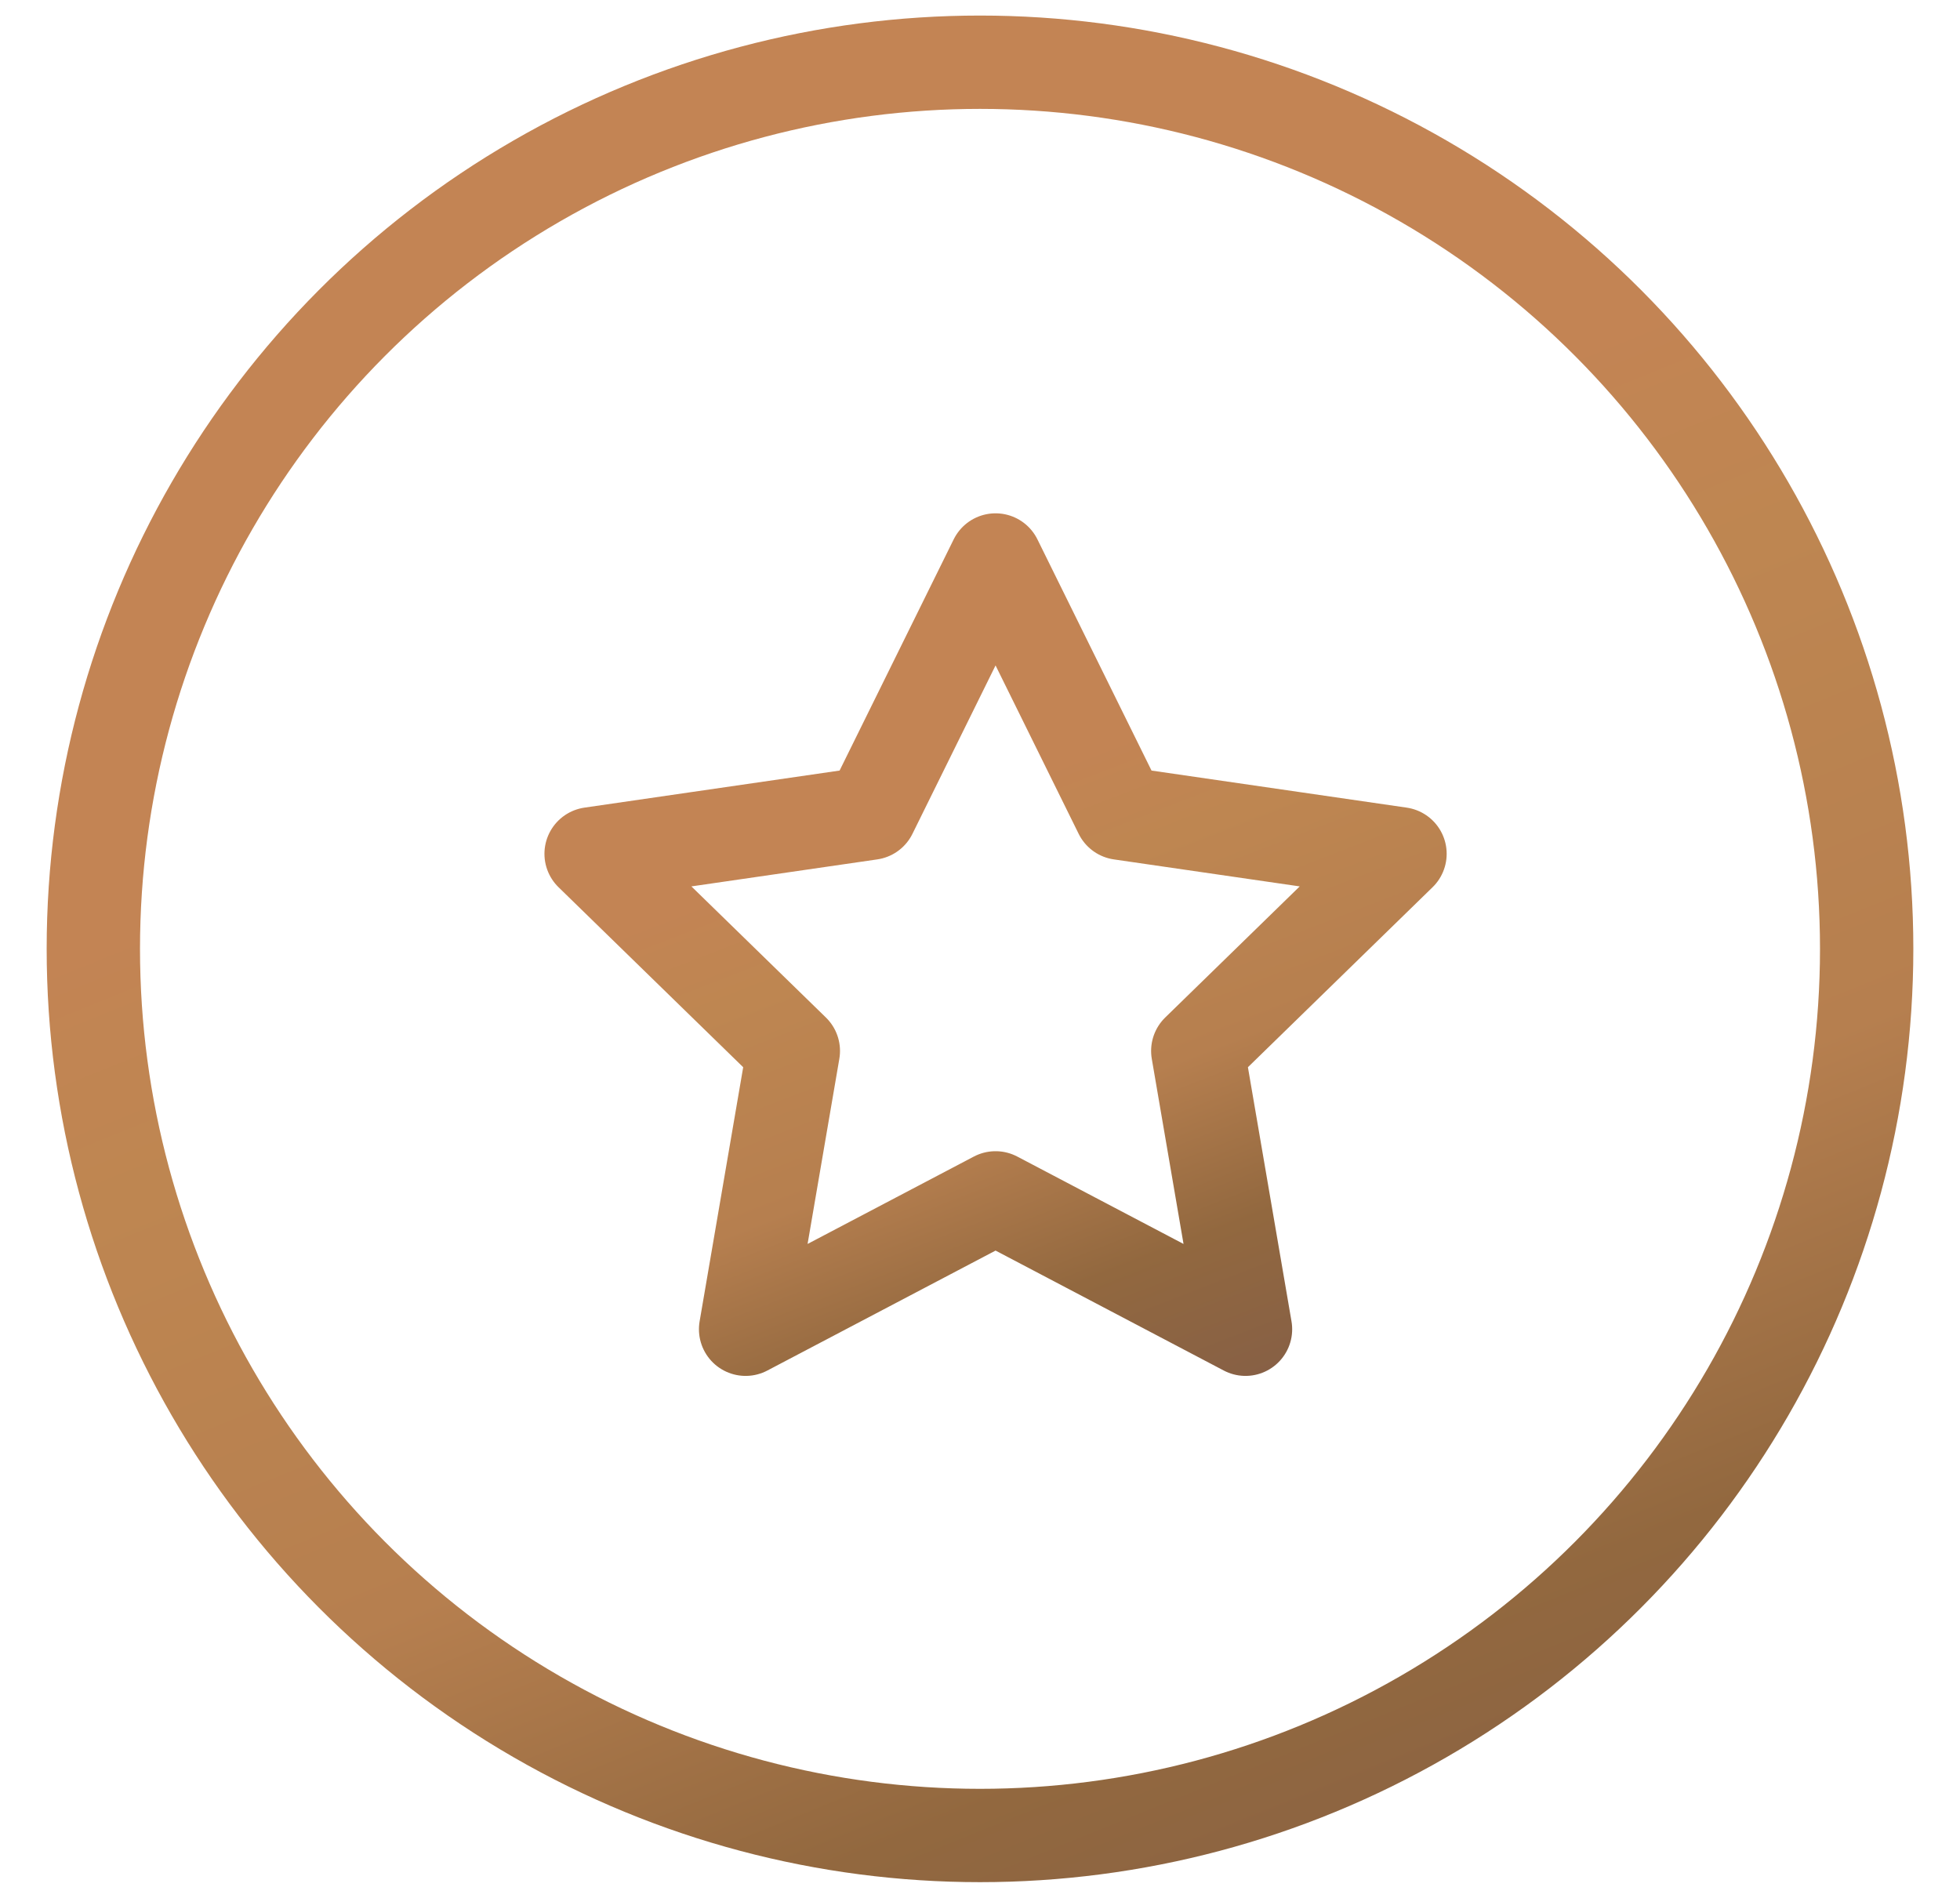 <svg xmlns="http://www.w3.org/2000/svg" width="63" height="61" viewBox="0 0 63 61">
  <defs>
    <linearGradient id="icon_experienced-a" x1="24.897%" x2="74.31%" y1="-11.996%" y2="109.898%">
      <stop offset="0%" stop-color="#C38454"/>
      <stop offset="36%" stop-color="#C38454"/>
      <stop offset="47.047%" stop-color="#BE8651"/>
      <stop offset="68%" stop-color="#B67F4F"/>
      <stop offset="85%" stop-color="#92683F"/>
      <stop offset="100%" stop-color="#876045"/>
    </linearGradient>
  </defs>
  <g fill="none" fill-rule="evenodd">
    <circle cx="31.5" cy="30.5" r="28.5" stroke="url(#icon_experienced-a)" stroke-width="3"/>
    <polygon stroke="url(#icon_experienced-a)" stroke-linecap="round" stroke-linejoin="round" stroke-width="3" points="32 38.504 23.966 42.727 25.5 33.781 19 27.445 27.983 26.14 32 18 36.017 26.14 45 27.445 38.5 33.781 40.034 42.727"/>
  </g>
</svg>

